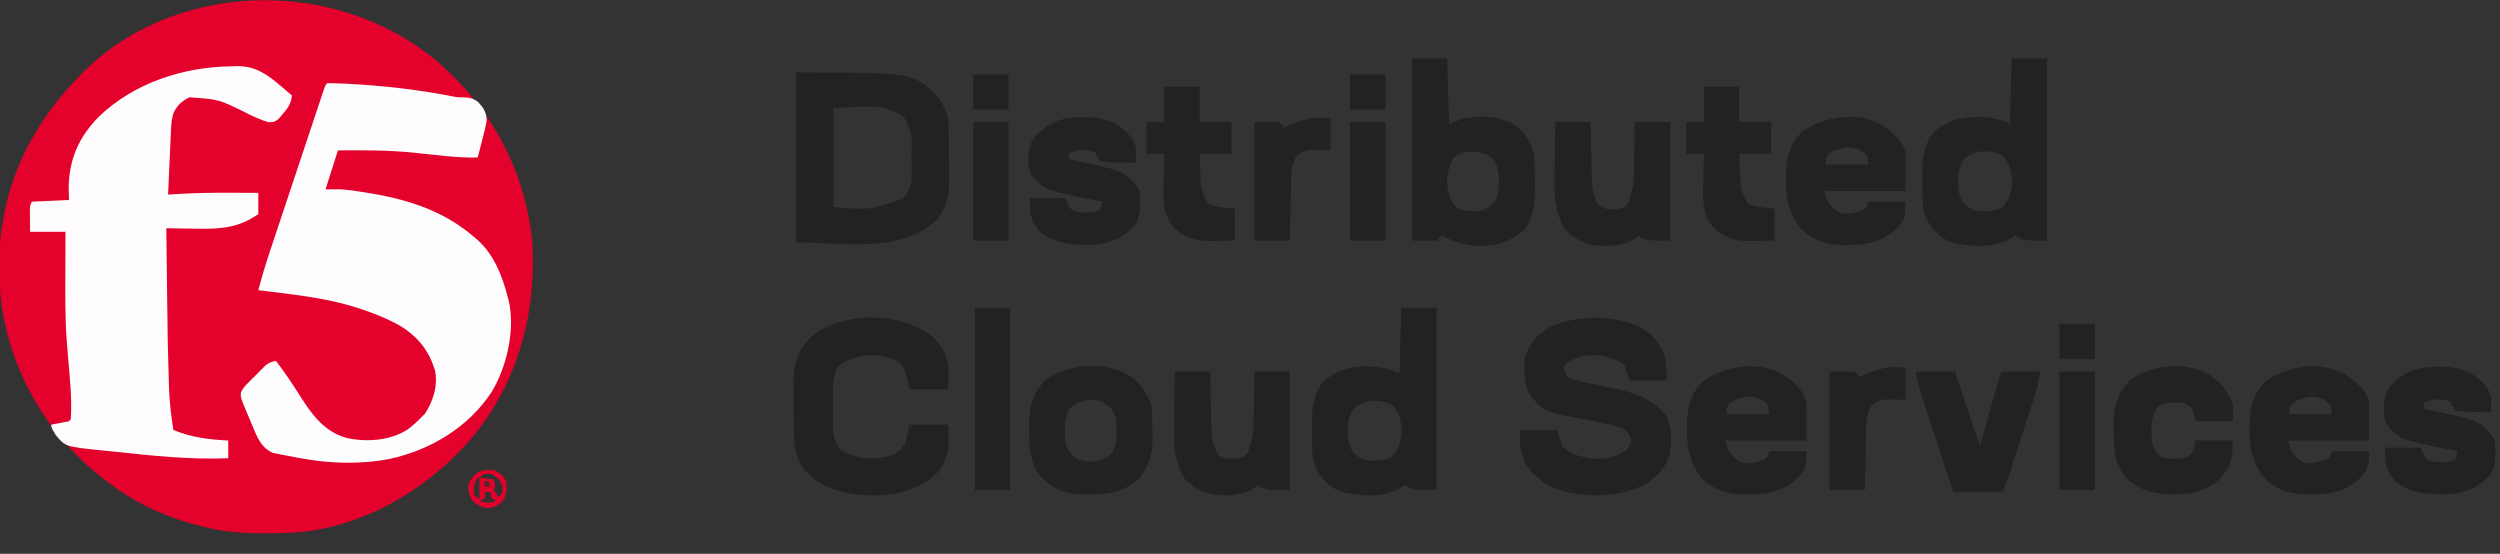 <?xml version="1.0" encoding="UTF-8"?>
<svg version="1.1" xmlns="http://www.w3.org/2000/svg" width="1413" height="313">
<rect width="100%" height="100%" fill="#333333" stroke="none"/>
<path d="M0 0 C30.423 26.872 49.412 62.566 52.719 103.32 C54.682 144.407 43.024 184.404 15.301 215.416 C-9.674 242.602 -43.906 262.38 -81.281 265.32 C-98.265 265.945 -115.716 266.558 -132.281 262.32 C-133.436 262.038 -133.436 262.038 -134.613 261.75 C-152.755 257.204 -170.279 249.577 -185.281 238.32 C-185.828 237.917 -186.375 237.514 -186.938 237.099 C-219.15 213.247 -240.565 178.646 -247.094 138.945 C-249.831 120.246 -249.435 100.767 -245.281 82.32 C-245.115 81.575 -244.949 80.83 -244.777 80.062 C-238.614 53.494 -224.965 30.056 -206.281 10.32 C-205.461 9.436 -204.642 8.552 -203.797 7.641 C-150.661 -47.853 -57.447 -49.33 0 0 Z " fill="#E4012B" transform="translate(248.281,35.68)"/>
<path d="M0 0 C3.098 0.012 6.158 0.101 9.25 0.25 C10.221 0.297 11.191 0.343 12.192 0.391 C32.161 1.465 51.977 3.735 71.596 7.626 C73.988 8.057 73.988 8.057 76.389 8.022 C80.036 8.073 82.213 8.417 85.189 10.621 C88.248 13.914 89.961 16.416 90.074 20.989 C89.569 24.267 88.825 27.367 87.938 30.562 C87.667 31.667 87.397 32.771 87.119 33.908 C86.451 36.618 85.744 39.311 85 42 C76.846 42.244 68.909 41.469 60.812 40.562 C58.21 40.285 55.607 40.009 53.004 39.734 C51.777 39.605 50.55 39.475 49.286 39.342 C34.857 37.841 20.492 37.897 6 38 C3.69 45.26 1.38 52.52 -1 60 C1.97 60 4.94 60 8 60 C9.629 60.129 11.256 60.292 12.875 60.516 C14.122 60.687 14.122 60.687 15.394 60.863 C16.254 60.99 17.114 61.118 18 61.25 C19.37 61.452 19.37 61.452 20.768 61.659 C43.636 65.171 65.23 71.52 83 87 C83.626 87.519 84.253 88.039 84.898 88.574 C94.212 96.939 99.011 109.146 102 121 C102.175 121.638 102.35 122.276 102.531 122.934 C106.294 139.497 101.448 160.212 92.957 174.418 C79.942 194.364 58.537 207.276 35.4 212.338 C19.002 215.576 1.382 215.085 -15 212 C-16.134 211.799 -16.134 211.799 -17.291 211.593 C-19.742 211.151 -22.183 210.675 -24.625 210.188 C-25.384 210.047 -26.143 209.906 -26.925 209.761 C-28.003 209.529 -28.003 209.529 -29.102 209.293 C-30.05 209.1 -30.05 209.1 -31.018 208.903 C-36.241 206.523 -38.772 202.042 -40.93 196.965 C-41.414 195.826 -41.899 194.687 -42.398 193.514 C-42.886 192.334 -43.373 191.153 -43.875 189.938 C-44.385 188.753 -44.896 187.569 -45.422 186.35 C-49.053 177.689 -49.053 177.689 -48.836 174.858 C-47.803 172.563 -46.537 171.148 -44.762 169.363 C-43.778 168.374 -43.778 168.374 -42.775 167.365 C-42.086 166.688 -41.397 166.01 -40.688 165.312 C-40.01 164.623 -39.333 163.934 -38.635 163.225 C-37.975 162.569 -37.316 161.914 -36.637 161.238 C-36.036 160.641 -35.435 160.043 -34.815 159.427 C-32.861 157.89 -31.43 157.408 -29 157 C-24.743 162.648 -20.728 168.366 -16.96 174.349 C-9.728 185.805 -2.864 196.603 10.87 200.535 C22.052 202.974 35.261 202.11 45 196 C47.926 193.873 50.494 191.604 53 189 C54.114 187.886 54.114 187.886 55.25 186.75 C59.81 179.585 62.428 171.481 61 163 C57.76 151.27 50.915 142.842 40.438 136.75 C32.949 132.655 25.127 129.57 17 127 C16.314 126.782 15.628 126.565 14.921 126.341 C-2.548 121.012 -20.942 119.295 -39 117 C-37.061 109.62 -34.884 102.363 -32.462 95.128 C-31.952 93.592 -31.952 93.592 -31.431 92.025 C-30.319 88.68 -29.203 85.336 -28.086 81.992 C-27.308 79.656 -26.53 77.32 -25.752 74.984 C-24.128 70.11 -22.502 65.237 -20.875 60.364 C-18.785 54.105 -16.7 47.844 -14.617 41.583 C-13.015 36.77 -11.41 31.958 -9.804 27.146 C-9.034 24.836 -8.265 22.526 -7.496 20.215 C-6.426 17.002 -5.353 13.789 -4.279 10.578 C-3.8 9.136 -3.8 9.136 -3.312 7.666 C-3.021 6.797 -2.729 5.928 -2.429 5.032 C-2.176 4.273 -1.922 3.514 -1.661 2.732 C-1 1 -1 1 0 0 Z " fill="#FEFDFD" transform="translate(185,47)"/>
<path d="M0 0 C1.059 -0.041 2.118 -0.083 3.209 -0.125 C14.222 -0.234 20.996 4.934 29.062 11.875 C29.59 12.325 30.117 12.775 30.66 13.238 C31.925 14.319 33.182 15.409 34.438 16.5 C33.93 21.035 32.274 23.452 29.312 26.875 C28.567 27.77 27.822 28.664 27.055 29.586 C24.438 31.5 24.438 31.5 21.199 31.559 C16.602 30.265 12.616 28.353 8.375 26.188 C-6.899 18.646 -6.899 18.646 -23.562 17.5 C-27.987 19.754 -30.433 22.018 -32.562 26.5 C-33.386 29.296 -33.728 31.902 -33.86 34.81 C-33.9 35.65 -33.94 36.491 -33.981 37.357 C-34.039 38.704 -34.039 38.704 -34.098 40.078 C-34.141 41.005 -34.184 41.931 -34.228 42.886 C-34.364 45.84 -34.495 48.795 -34.625 51.75 C-34.716 53.755 -34.808 55.76 -34.9 57.766 C-35.125 62.677 -35.345 67.588 -35.562 72.5 C-34.545 72.429 -33.527 72.357 -32.479 72.283 C-21.805 71.573 -11.194 71.376 -0.5 71.438 C1.061 71.443 2.621 71.447 4.182 71.451 C7.934 71.462 11.686 71.479 15.438 71.5 C15.438 75.46 15.438 79.42 15.438 83.5 C4.123 91.457 -6.356 92.037 -19.73 91.75 C-21.368 91.73 -23.005 91.712 -24.643 91.695 C-28.617 91.652 -32.589 91.583 -36.562 91.5 C-36.453 100.717 -36.341 109.933 -36.223 119.15 C-36.169 123.433 -36.115 127.715 -36.065 131.998 C-35.794 155.926 -35.794 155.926 -35.094 179.844 C-35.057 180.812 -35.021 181.78 -34.983 182.778 C-34.652 190.428 -33.827 197.947 -32.562 205.5 C-22.814 209.709 -12.083 210.941 -1.562 211.5 C-1.562 214.8 -1.562 218.1 -1.562 221.5 C-23.234 222.315 -44.624 220.102 -66.141 217.759 C-68.366 217.521 -70.592 217.297 -72.818 217.079 C-93.568 214.978 -93.568 214.978 -99.125 208.312 C-101.562 204.161 -101.562 204.161 -101.562 202.5 C-100.852 202.367 -100.142 202.234 -99.41 202.098 C-98.032 201.833 -98.032 201.833 -96.625 201.562 C-95.708 201.388 -94.792 201.214 -93.848 201.035 C-91.61 200.723 -91.61 200.723 -90.562 199.5 C-89.785 188.088 -91.08 176.585 -92.027 165.223 C-92.207 162.982 -92.386 160.741 -92.562 158.5 C-92.657 157.351 -92.752 156.201 -92.85 155.017 C-93.782 142.351 -93.674 129.694 -93.625 117 C-93.62 114.712 -93.615 112.424 -93.611 110.137 C-93.6 104.591 -93.583 99.046 -93.562 93.5 C-100.162 93.5 -106.763 93.5 -113.562 93.5 C-113.583 91.066 -113.604 88.632 -113.625 86.125 C-113.634 85.36 -113.643 84.595 -113.653 83.807 C-113.674 78.722 -113.674 78.722 -112.562 76.5 C-102.168 76.005 -102.168 76.005 -91.562 75.5 C-91.624 73.458 -91.686 71.416 -91.75 69.312 C-91.7 52.814 -86.178 40.116 -74.664 28.418 C-55.07 9.481 -26.859 0.263 0 0 Z " fill="#FEFCFD" transform="translate(130.562,37.5)"/>
<path d="M0 0 C65.782 0 65.782 0 78.898 12.617 C83.313 17.623 86.088 23.489 86.177 30.221 C86.196 31.494 86.196 31.494 86.216 32.792 C86.223 33.707 86.231 34.623 86.238 35.566 C86.246 36.515 86.254 37.464 86.263 38.441 C86.277 40.453 86.287 42.464 86.295 44.476 C86.307 46.521 86.327 48.566 86.357 50.612 C86.4 53.576 86.416 56.539 86.426 59.504 C86.443 60.405 86.461 61.307 86.479 62.235 C86.453 69.781 84.573 76.332 80.211 82.551 C59.107 102.801 26.5 96 0 96 C0 64.32 0 32.64 0 0 Z M21 20 C21 38.48 21 56.96 21 76 C41.004 77.79 41.004 77.79 60.156 71.352 C60.6 70.782 61.043 70.212 61.5 69.625 C61.964 69.06 62.428 68.496 62.906 67.914 C66.212 62.128 65.184 54.552 65.188 48.125 C65.206 46.387 65.206 46.387 65.225 44.613 C65.463 34.789 65.463 34.789 61.52 26.074 C60.956 25.617 60.393 25.159 59.812 24.688 C58.987 23.982 58.987 23.982 58.145 23.262 C47.248 16.851 32.265 20 21 20 Z " fill="#222222" transform="translate(450,41)"/>
<path d="M0 0 C7.943 8.214 8.85 14.739 8.719 25.777 C1.789 25.777 -5.141 25.777 -12.281 25.777 C-13.271 22.807 -14.261 19.837 -15.281 16.777 C-22.782 11.938 -30.971 10.424 -39.758 12.309 C-43.194 13.338 -45.73 14.305 -48.469 16.652 C-49.52 18.808 -49.52 18.808 -48.703 21.281 C-47.478 23.988 -47.478 23.988 -44.691 25 C-43.587 25.277 -42.482 25.554 -41.344 25.84 C-39.46 26.323 -39.46 26.323 -37.539 26.816 C-33.762 27.694 -29.965 28.462 -26.163 29.224 C-13.021 31.865 -0.604 34.515 8.09 45.512 C12.214 52.191 11.645 60.699 10.281 68.176 C8.033 75.287 2.734 80.849 -3.594 84.59 C-18.547 92.079 -35.79 92.302 -51.715 87.809 C-60.179 84.617 -67.561 79.665 -71.781 71.465 C-74.362 65.12 -74.362 60.607 -74.281 53.777 C-67.351 53.777 -60.421 53.777 -53.281 53.777 C-52.291 56.747 -51.301 59.717 -50.281 62.777 C-45.865 68.021 -38.445 69.275 -31.883 70.066 C-25.303 70.32 -19.034 68.911 -13.781 64.84 C-12.183 62.642 -11.364 61.498 -11.281 58.777 C-12.673 55.813 -13.605 54.133 -16.539 52.59 C-23.167 50.712 -29.754 49.285 -36.526 48.024 C-60.963 43.445 -60.963 43.445 -67.969 34.59 C-72.414 27.941 -71.956 20.47 -71.281 12.777 C-68.976 4.837 -64.287 -0.423 -57.172 -4.402 C-40.552 -12.043 -14.426 -12.011 0 0 Z " fill="#222222" transform="translate(933.281,189.223)"/>
<path d="M0 0 C5.139 4.916 9.065 11.459 9.262 18.645 C9.256 20.016 9.243 21.387 9.227 22.758 C9.206 25.171 9.185 27.584 9.164 30.07 C1.904 30.07 -5.356 30.07 -12.836 30.07 C-13.207 28.193 -13.578 26.317 -13.961 24.383 C-15.251 19.08 -15.251 19.08 -18.586 14.945 C-25.877 10.739 -33.337 9.975 -41.523 11.605 C-46.335 12.916 -50.442 14.253 -53.836 18.07 C-55.487 22.842 -56.092 27.037 -56.102 32.07 C-56.104 33.37 -56.107 34.669 -56.109 36.008 C-56.105 36.676 -56.101 37.343 -56.097 38.031 C-56.086 40.065 -56.097 42.099 -56.109 44.133 C-56.106 46.082 -56.106 46.082 -56.102 48.07 C-56.099 49.246 -56.097 50.422 -56.095 51.633 C-55.732 56.451 -55.099 60.649 -51.836 64.32 C-43.167 69.377 -34.231 70.342 -24.586 67.945 C-19.825 66.341 -17.42 64.512 -14.836 60.07 C-14.176 56.77 -13.516 53.47 -12.836 50.07 C-5.576 50.07 1.684 50.07 9.164 50.07 C9.746 60.538 9.78 68.339 3.164 77.07 C-6.166 86.354 -18.237 89.529 -31.094 90.102 C-45.422 89.982 -59.429 88.17 -70.219 77.828 C-77.158 70.286 -78.15 63.133 -78.172 53.301 C-78.179 52.265 -78.185 51.23 -78.192 50.163 C-78.202 47.977 -78.207 45.79 -78.207 43.604 C-78.211 40.279 -78.247 36.956 -78.285 33.631 C-78.291 31.5 -78.295 29.369 -78.297 27.238 C-78.311 26.254 -78.326 25.269 -78.34 24.254 C-78.28 15.004 -75.324 7.719 -69.02 0.926 C-51.062 -14.334 -18.371 -13.823 0 0 Z " fill="#222222" transform="translate(526.836,189.93)"/>
<path d="M0 0 C6.6 0 13.2 0 20 0 C20 33.99 20 67.98 20 103 C6 103 6 103 2 100 C1.113 100.619 0.226 101.237 -0.688 101.875 C-10.795 107.535 -23.095 106.485 -34 104 C-40.847 101.272 -45.344 96.333 -48.609 89.762 C-50.711 83.932 -50.484 77.82 -50.446 71.701 C-50.438 69.636 -50.466 67.573 -50.498 65.508 C-50.547 56.557 -49.752 48.848 -44.141 41.598 C-35.141 34.29 -26.073 32.265 -14.48 33.32 C-9.46 34.03 -5.569 34.716 -1 37 C-0.67 24.79 -0.34 12.58 0 0 Z M-27 57 C-31.137 63.206 -30.595 70.699 -29.312 77.812 C-27.547 82.099 -25.077 83.962 -21 86 C-15.916 86.514 -10.71 86.781 -6 84.562 C-1.113 80.388 -0.291 75.716 0.375 69.5 C-0.195 64.182 -1.12 58.88 -5 55 C-12.28 51.36 -20.842 51.473 -27 57 Z " fill="#222222" transform="translate(792,174)"/>
<path d="M0 0 C6.6 0 13.2 0 20 0 C20 33.99 20 67.98 20 103 C6 103 6 103 2 100 C1.113 100.619 0.226 101.237 -0.688 101.875 C-10.795 107.535 -23.095 106.485 -34 104 C-40.847 101.272 -45.344 96.333 -48.609 89.762 C-50.711 83.932 -50.484 77.82 -50.446 71.701 C-50.438 69.636 -50.466 67.573 -50.498 65.508 C-50.547 56.557 -49.752 48.848 -44.141 41.598 C-35.141 34.29 -26.073 32.265 -14.48 33.32 C-9.46 34.03 -5.569 34.716 -1 37 C-0.67 24.79 -0.34 12.58 0 0 Z M-27 57 C-31.137 63.206 -30.595 70.699 -29.312 77.812 C-27.547 82.099 -25.077 83.962 -21 86 C-15.916 86.514 -10.71 86.781 -6 84.562 C-1.113 80.388 -0.291 75.716 0.375 69.5 C-0.195 64.182 -1.12 58.88 -5 55 C-12.28 51.36 -20.842 51.473 -27 57 Z " fill="#222222" transform="translate(1137,33)"/>
<path d="M0 0 C6.6 0 13.2 0 20 0 C20.495 18.315 20.495 18.315 21 37 C23.64 36.01 26.28 35.02 29 34 C38.403 32.166 48.983 32.333 57.438 37.25 C63.447 41.527 67.296 46.796 69 54 C69.397 58.438 69.474 62.847 69.446 67.299 C69.438 69.364 69.466 71.427 69.498 73.492 C69.547 82.443 68.752 90.152 63.141 97.402 C54.24 104.63 45.32 106.659 33.844 105.75 C27.508 104.854 22.536 103.194 17 100 C16.01 100.99 15.02 101.98 14 103 C9.38 103 4.76 103 0 103 C0 69.01 0 35.02 0 0 Z M23 57 C19.568 63.785 19.124 70.385 21.125 77.688 C22.283 80.799 23.112 82.115 25.5 84.562 C30.414 86.581 34.76 86.786 40 86 C43.911 84.01 45.577 82.635 48 79 C49.994 72.22 49.676 64.5 47 58 C41.983 53.234 38.509 52.628 31.766 52.734 C27.738 53.121 25.827 54.102 23 57 Z " fill="#222222" transform="translate(798,33)"/>
<path d="M0 0 C6.964 4.322 12.355 8.215 15.039 16.266 C15.039 23.526 15.039 30.786 15.039 38.266 C-0.141 38.266 -15.321 38.266 -30.961 38.266 C-28.291 46.006 -28.291 46.006 -22.961 50.266 C-18.119 51.842 -14.599 50.838 -9.914 49.348 C-7.475 48.237 -7.475 48.237 -5.961 44.266 C0.969 44.266 7.899 44.266 15.039 44.266 C15.039 51.173 14.941 54.008 10.445 59.055 C1.524 67.647 -8.236 68.913 -20.179 68.802 C-29.962 68.447 -37.455 66.249 -44.461 59.141 C-53.229 47.906 -53.246 34.986 -51.961 21.266 C-50.601 14.461 -48.039 9.005 -42.961 4.266 C-30.985 -3.674 -13.34 -6.693 0 0 Z M-26.961 16.266 C-29.084 18.088 -29.084 18.088 -29.961 20.266 C-29.961 21.256 -29.961 22.246 -29.961 23.266 C-22.041 23.266 -14.121 23.266 -5.961 23.266 C-6.471 18.362 -6.471 18.362 -9.148 16.016 C-15.383 12.136 -20.603 13.211 -26.961 16.266 Z " fill="#222222" transform="translate(1323.961,210.734)"/>
<path d="M0 0 C6.964 4.322 12.355 8.215 15.039 16.266 C15.039 23.526 15.039 30.786 15.039 38.266 C-0.141 38.266 -15.321 38.266 -30.961 38.266 C-28.291 46.006 -28.291 46.006 -22.961 50.266 C-18.119 51.842 -14.599 50.838 -9.914 49.348 C-7.475 48.237 -7.475 48.237 -5.961 44.266 C0.969 44.266 7.899 44.266 15.039 44.266 C15.039 51.173 14.941 54.008 10.445 59.055 C1.524 67.647 -8.236 68.913 -20.179 68.802 C-29.962 68.447 -37.455 66.249 -44.461 59.141 C-53.229 47.906 -53.246 34.986 -51.961 21.266 C-50.601 14.461 -48.039 9.005 -42.961 4.266 C-30.985 -3.674 -13.34 -6.693 0 0 Z M-26.961 16.266 C-29.084 18.088 -29.084 18.088 -29.961 20.266 C-29.961 21.256 -29.961 22.246 -29.961 23.266 C-22.041 23.266 -14.121 23.266 -5.961 23.266 C-6.471 18.362 -6.471 18.362 -9.148 16.016 C-15.383 12.136 -20.603 13.211 -26.961 16.266 Z " fill="#222222" transform="translate(1005.961,210.734)"/>
<path d="M0 0 C6.964 4.322 12.355 8.215 15.039 16.266 C15.039 23.526 15.039 30.786 15.039 38.266 C-0.141 38.266 -15.321 38.266 -30.961 38.266 C-28.291 46.006 -28.291 46.006 -22.961 50.266 C-18.119 51.842 -14.599 50.838 -9.914 49.348 C-7.475 48.237 -7.475 48.237 -5.961 44.266 C0.969 44.266 7.899 44.266 15.039 44.266 C15.039 51.173 14.941 54.008 10.445 59.055 C1.524 67.647 -8.236 68.913 -20.179 68.802 C-29.962 68.447 -37.455 66.249 -44.461 59.141 C-53.229 47.906 -53.246 34.986 -51.961 21.266 C-50.601 14.461 -48.039 9.005 -42.961 4.266 C-30.985 -3.674 -13.34 -6.693 0 0 Z M-26.961 16.266 C-29.084 18.088 -29.084 18.088 -29.961 20.266 C-29.961 21.256 -29.961 22.246 -29.961 23.266 C-22.041 23.266 -14.121 23.266 -5.961 23.266 C-6.471 18.362 -6.471 18.362 -9.148 16.016 C-15.383 12.136 -20.603 13.211 -26.961 16.266 Z " fill="#222222" transform="translate(1061.961,69.734)"/>
<path d="M0 0 C6.97 4.698 10.383 10.148 13 18 C13.289 22.37 13.278 26.746 13.312 31.125 C13.356 32.923 13.356 32.923 13.4 34.758 C13.47 44.573 11.55 52.073 4.844 59.43 C-5.671 68.385 -18.986 67.916 -32 67 C-39.726 65.588 -45.888 61.98 -51 56 C-55.985 48.116 -56.24 41.03 -56.312 31.875 C-56.342 30.676 -56.371 29.477 -56.4 28.242 C-56.47 18.427 -54.55 10.927 -47.844 3.57 C-35.99 -6.525 -13.242 -7.875 0 0 Z M-32.938 18.312 C-36.819 23.649 -36.295 31.153 -35.812 37.445 C-35.128 41.194 -33.882 43.129 -31.312 45.938 C-26.455 48.962 -22.43 49.44 -16.875 48.438 C-13.509 47.418 -11.034 46.023 -8.906 43.098 C-6.347 37.175 -6.416 29.782 -7.562 23.5 C-9.339 19.175 -11.042 17.465 -15 15 C-21.783 13.116 -27.446 13.99 -32.938 18.312 Z " fill="#222222" transform="translate(638,212)"/>
<path d="M0 0 C5.469 3.502 9.856 6.904 11.977 13.266 C12.048 14.831 12.067 16.398 12.043 17.965 C12.033 18.771 12.024 19.578 12.014 20.409 C12.002 21.022 11.989 21.634 11.977 22.266 C8.704 22.243 5.435 22.166 2.164 22.078 C1.235 22.072 0.307 22.067 -0.65 22.061 C-3.204 21.978 -5.537 21.857 -8.023 21.266 C-9.973 18.777 -9.973 18.777 -11.023 16.266 C-15.551 14.756 -20.088 14.491 -24.523 16.266 C-25.018 16.596 -25.513 16.926 -26.023 17.266 C-26.023 18.256 -26.023 19.246 -26.023 20.266 C-25.187 20.436 -24.35 20.606 -23.488 20.781 C-16.971 22.138 -10.478 23.572 -4.023 25.203 C-2.827 25.501 -1.631 25.799 -0.398 26.105 C6.083 28.333 10.886 32.084 13.977 38.266 C14.642 45.51 15.226 52.559 10.66 58.586 C3.577 65.653 -4.284 68.47 -14.193 68.646 C-24.284 68.626 -33 68.148 -41.461 62.016 C-47.633 55.392 -48.023 51.693 -48.023 42.266 C-41.423 42.266 -34.823 42.266 -28.023 42.266 C-27.033 44.246 -26.043 46.226 -25.023 48.266 C-20.899 50.858 -16.744 50.565 -12.023 50.266 C-9.599 49.683 -9.599 49.683 -8.023 48.266 C-7.409 46.226 -7.409 46.226 -7.023 44.266 C-8.244 44.023 -9.465 43.781 -10.723 43.531 C-39.628 37.7 -39.628 37.7 -47.023 29.266 C-49.586 24.141 -48.938 16.111 -47.223 10.773 C-43.709 4.567 -37.779 0.867 -31.348 -1.875 C-21.847 -4.331 -8.863 -4.447 0 0 Z " fill="#222222" transform="translate(1396.023,210.734)"/>
<path d="M0 0 C5.469 3.502 9.856 6.904 11.977 13.266 C12.048 14.831 12.067 16.398 12.043 17.965 C12.033 18.771 12.024 19.578 12.014 20.409 C12.002 21.022 11.989 21.634 11.977 22.266 C8.704 22.243 5.435 22.166 2.164 22.078 C1.235 22.072 0.307 22.067 -0.65 22.061 C-3.204 21.978 -5.537 21.857 -8.023 21.266 C-9.973 18.777 -9.973 18.777 -11.023 16.266 C-15.551 14.756 -20.088 14.491 -24.523 16.266 C-25.018 16.596 -25.513 16.926 -26.023 17.266 C-26.023 18.256 -26.023 19.246 -26.023 20.266 C-25.187 20.436 -24.35 20.606 -23.488 20.781 C-16.971 22.138 -10.478 23.572 -4.023 25.203 C-2.827 25.501 -1.631 25.799 -0.398 26.105 C6.083 28.333 10.886 32.084 13.977 38.266 C14.642 45.51 15.226 52.559 10.66 58.586 C3.577 65.653 -4.284 68.47 -14.193 68.646 C-24.284 68.626 -33 68.148 -41.461 62.016 C-47.633 55.392 -48.023 51.693 -48.023 42.266 C-41.423 42.266 -34.823 42.266 -28.023 42.266 C-27.033 44.246 -26.043 46.226 -25.023 48.266 C-20.899 50.858 -16.744 50.565 -12.023 50.266 C-9.599 49.683 -9.599 49.683 -8.023 48.266 C-7.409 46.226 -7.409 46.226 -7.023 44.266 C-8.244 44.023 -9.465 43.781 -10.723 43.531 C-39.628 37.7 -39.628 37.7 -47.023 29.266 C-49.586 24.141 -48.938 16.111 -47.223 10.773 C-43.709 4.567 -37.779 0.867 -31.348 -1.875 C-21.847 -4.331 -8.863 -4.447 0 0 Z " fill="#222222" transform="translate(630.023,69.734)"/>
<path d="M0 0 C6.6 0 13.2 0 20 0 C20.049 2.494 20.098 4.989 20.148 7.559 C20.203 10.001 20.26 12.444 20.317 14.886 C20.355 16.571 20.39 18.256 20.422 19.94 C20.468 22.376 20.526 24.811 20.586 27.246 C20.597 27.987 20.609 28.728 20.621 29.492 C20.794 35.768 21.008 42.598 25.125 47.562 C28.926 49.463 31.834 49.659 36 49 C38.928 48.243 38.928 48.243 41 46 C43.694 40.134 44.458 34.412 44.512 28.027 C44.53 27.219 44.548 26.41 44.566 25.577 C44.62 23.031 44.654 20.484 44.688 17.938 C44.721 16.196 44.755 14.454 44.791 12.713 C44.878 8.475 44.938 4.238 45 0 C51.6 0 58.2 0 65 0 C65 22.11 65 44.22 65 67 C51 67 51 67 47 64 C46.299 64.619 45.597 65.237 44.875 65.875 C38.228 70.275 28.795 70.561 21.125 69.438 C14.916 68.011 10.347 65.216 5.75 60.875 C0.847 52.82 -0.588 44.948 -0.391 35.645 C-0.385 34.617 -0.379 33.589 -0.373 32.53 C-0.351 29.291 -0.301 26.052 -0.25 22.812 C-0.23 20.598 -0.212 18.384 -0.195 16.17 C-0.155 10.779 -0.077 5.391 0 0 Z " fill="#222222" transform="translate(664,210)"/>
<path d="M0 0 C6.6 0 13.2 0 20 0 C20.049 2.494 20.098 4.989 20.148 7.559 C20.203 10.001 20.26 12.444 20.317 14.886 C20.355 16.571 20.39 18.256 20.422 19.94 C20.468 22.376 20.526 24.811 20.586 27.246 C20.597 27.987 20.609 28.728 20.621 29.492 C20.794 35.768 21.008 42.598 25.125 47.562 C28.926 49.463 31.834 49.659 36 49 C38.928 48.243 38.928 48.243 41 46 C43.694 40.134 44.458 34.412 44.512 28.027 C44.53 27.219 44.548 26.41 44.566 25.577 C44.62 23.031 44.654 20.484 44.688 17.938 C44.721 16.196 44.755 14.454 44.791 12.713 C44.878 8.475 44.938 4.238 45 0 C51.6 0 58.2 0 65 0 C65 22.11 65 44.22 65 67 C51 67 51 67 47 64 C46.299 64.619 45.597 65.237 44.875 65.875 C38.228 70.275 28.795 70.561 21.125 69.438 C14.916 68.011 10.347 65.216 5.75 60.875 C0.847 52.82 -0.588 44.948 -0.391 35.645 C-0.385 34.617 -0.379 33.589 -0.373 32.53 C-0.351 29.291 -0.301 26.052 -0.25 22.812 C-0.23 20.598 -0.212 18.384 -0.195 16.17 C-0.155 10.779 -0.077 5.391 0 0 Z " fill="#222222" transform="translate(879,69)"/>
<path d="M0 0 C6.3 4.234 10.872 9.615 13 17 C13 19.97 13 22.94 13 26 C6.07 26 -0.86 26 -8 26 C-8.66 23.69 -9.32 21.38 -10 19 C-12.254 16.545 -13.544 16.07 -16.84 15.566 C-23.185 15.531 -23.185 15.531 -29.125 17.5 C-33.839 23.785 -33.128 30.458 -32.68 37.949 C-31.875 41.561 -30.536 43.344 -28 46 C-25.427 47.287 -23.498 47.168 -20.625 47.188 C-19.669 47.202 -18.712 47.216 -17.727 47.23 C-14.906 46.992 -13.345 46.555 -11 45 C-8.646 41.882 -8.646 41.882 -8 37 C-1.07 37 5.86 37 13 37 C13 46.296 12.205 51.114 6.238 58.047 C-2.335 66.186 -11.151 67.597 -22.596 67.471 C-32.442 67.124 -40.087 64.837 -47.344 57.938 C-54.037 50.107 -54.234 41.746 -54.312 31.875 C-54.342 30.676 -54.371 29.477 -54.4 28.242 C-54.47 18.427 -52.55 10.927 -45.844 3.57 C-34.525 -6.07 -12.572 -8.132 0 0 Z " fill="#222222" transform="translate(1249,212)"/>
<path d="M0 0 C7.26 0 14.52 0 22 0 C26.667 14 31.333 28 36 42 C39.96 28.14 43.92 14.28 48 0 C55.26 0 62.52 0 70 0 C69.322 4.746 68.697 8.426 67.266 12.856 C66.912 13.96 66.558 15.065 66.194 16.203 C65.811 17.376 65.429 18.549 65.035 19.758 C64.642 20.979 64.248 22.2 63.843 23.458 C63.014 26.033 62.18 28.607 61.344 31.179 C60.275 34.467 59.213 37.757 58.153 41.048 C57.137 44.202 56.117 47.355 55.098 50.508 C54.717 51.685 54.337 52.862 53.945 54.075 C53.588 55.173 53.231 56.271 52.864 57.403 C52.551 58.365 52.239 59.328 51.917 60.32 C51.031 62.911 50.017 65.457 49 68 C39.76 68 30.52 68 21 68 C15.964 53.06 11.025 38.098 6.255 23.072 C5.71 21.357 5.164 19.643 4.616 17.93 C3.842 15.507 3.075 13.082 2.309 10.656 C2.075 9.926 1.841 9.196 1.6 8.444 C0.68 5.513 0 3.092 0 0 Z " fill="#222222" transform="translate(1083,210)"/>
<path d="M0 0 C6.6 0 13.2 0 20 0 C20 6.6 20 13.2 20 20 C25.94 20 31.88 20 38 20 C38 25.94 38 31.88 38 38 C32.06 38 26.12 38 20 38 C20.124 40.805 20.247 43.61 20.375 46.5 C20.409 47.367 20.443 48.234 20.478 49.127 C20.762 58.149 20.762 58.149 24.703 65.926 C29.485 68.162 34.816 68.326 40 69 C40 74.94 40 80.88 40 87 C36.666 87.082 33.334 87.141 30 87.188 C29.065 87.213 28.131 87.238 27.168 87.264 C18.808 87.351 11.85 85.837 5.663 79.836 C-1.278 72.174 -0.484 62.602 -0.25 52.938 C-0.23 51.485 -0.212 50.033 -0.195 48.58 C-0.152 45.053 -0.083 41.527 0 38 C-3.3 38 -6.6 38 -10 38 C-10 32.06 -10 26.12 -10 20 C-6.7 20 -3.4 20 0 20 C0 13.4 0 6.8 0 0 Z " fill="#222222" transform="translate(963,49)"/>
<path d="M0 0 C6.6 0 13.2 0 20 0 C20 6.6 20 13.2 20 20 C25.94 20 31.88 20 38 20 C38 25.94 38 31.88 38 38 C32.06 38 26.12 38 20 38 C20.124 40.805 20.247 43.61 20.375 46.5 C20.409 47.367 20.443 48.234 20.478 49.127 C20.762 58.149 20.762 58.149 24.703 65.926 C29.485 68.162 34.816 68.326 40 69 C40 74.94 40 80.88 40 87 C36.666 87.082 33.334 87.141 30 87.188 C29.065 87.213 28.131 87.238 27.168 87.264 C18.808 87.351 11.85 85.837 5.663 79.836 C-1.278 72.174 -0.484 62.602 -0.25 52.938 C-0.23 51.485 -0.212 50.033 -0.195 48.58 C-0.152 45.053 -0.083 41.527 0 38 C-3.3 38 -6.6 38 -10 38 C-10 32.06 -10 26.12 -10 20 C-6.7 20 -3.4 20 0 20 C0 13.4 0 6.8 0 0 Z " fill="#222222" transform="translate(658,49)"/>
<path d="M0 0 C6.6 0 13.2 0 20 0 C20 33.99 20 67.98 20 103 C13.4 103 6.8 103 0 103 C0 69.01 0 35.02 0 0 Z " fill="#222222" transform="translate(551,174)"/>
<path d="M0 0 C0 5.94 0 11.88 0 18 C-3.483 17.902 -6.966 17.805 -10.449 17.707 C-14.219 18.018 -16.013 18.745 -19 21 C-22.693 26.356 -22.186 33.634 -22.316 39.898 C-22.337 40.733 -22.358 41.568 -22.379 42.429 C-22.444 45.077 -22.504 47.726 -22.562 50.375 C-22.606 52.178 -22.649 53.982 -22.693 55.785 C-22.801 60.19 -22.9 64.595 -23 69 C-29.6 69 -36.2 69 -43 69 C-43 46.89 -43 24.78 -43 2 C-38.38 2 -33.76 2 -29 2 C-28.01 2.99 -27.02 3.98 -26 5 C-25.34 4.732 -24.68 4.464 -24 4.188 C-23.01 3.796 -22.02 3.404 -21 3 C-20.384 2.747 -19.768 2.495 -19.133 2.234 C-12.385 -0.444 -7.313 -1.219 0 0 Z " fill="#222222" transform="translate(1077,208)"/>
<path d="M0 0 C0 5.94 0 11.88 0 18 C-3.483 17.902 -6.966 17.805 -10.449 17.707 C-14.219 18.018 -16.013 18.745 -19 21 C-22.693 26.356 -22.186 33.634 -22.316 39.898 C-22.337 40.733 -22.358 41.568 -22.379 42.429 C-22.444 45.077 -22.504 47.726 -22.562 50.375 C-22.606 52.178 -22.649 53.982 -22.693 55.785 C-22.801 60.19 -22.9 64.595 -23 69 C-29.6 69 -36.2 69 -43 69 C-43 46.89 -43 24.78 -43 2 C-38.38 2 -33.76 2 -29 2 C-28.01 2.99 -27.02 3.98 -26 5 C-25.34 4.732 -24.68 4.464 -24 4.188 C-23.01 3.796 -22.02 3.404 -21 3 C-20.384 2.747 -19.768 2.495 -19.133 2.234 C-12.385 -0.444 -7.313 -1.219 0 0 Z " fill="#222222" transform="translate(752,67)"/>
<path d="M0 0 C6.6 0 13.2 0 20 0 C20 22.11 20 44.22 20 67 C13.4 67 6.8 67 0 67 C0 44.89 0 22.78 0 0 Z " fill="#222222" transform="translate(1164,210)"/>
<path d="M0 0 C6.6 0 13.2 0 20 0 C20 22.11 20 44.22 20 67 C13.4 67 6.8 67 0 67 C0 44.89 0 22.78 0 0 Z " fill="#222222" transform="translate(763,69)"/>
<path d="M0 0 C6.6 0 13.2 0 20 0 C20 22.11 20 44.22 20 67 C13.4 67 6.8 67 0 67 C0 44.89 0 22.78 0 0 Z " fill="#222222" transform="translate(550,69)"/>
<path d="M0 0 C6.6 0 13.2 0 20 0 C20 6.6 20 13.2 20 20 C13.4 20 6.8 20 0 20 C0 13.4 0 6.8 0 0 Z " fill="#222222" transform="translate(1164,183)"/>
<path d="M0 0 C6.6 0 13.2 0 20 0 C20 6.6 20 13.2 20 20 C13.4 20 6.8 20 0 20 C0 13.4 0 6.8 0 0 Z " fill="#222222" transform="translate(763,42)"/>
<path d="M0 0 C6.6 0 13.2 0 20 0 C20 6.6 20 13.2 20 20 C13.4 20 6.8 20 0 20 C0 13.4 0 6.8 0 0 Z " fill="#222222" transform="translate(550,42)"/>
<path d="M0 0 C2.87 1.794 4.491 2.983 6 6 C6.455 10.549 6.717 13.674 3.938 17.438 C0.414 20.512 -1.35 21.082 -6 21 C-9.601 19.753 -11.476 18.646 -13.875 15.688 C-15.238 12.431 -15.5 10.503 -15 7 C-11.061 0.042 -7.715 -0.999 0 0 Z M-9 4 C-6.36 4.33 -3.72 4.66 -1 5 C0.125 8.75 0.125 8.75 -1 11 C-0.01 12.32 0.98 13.64 2 15 C4.284 12.193 4.284 12.193 3.938 9.062 C2.757 5.205 1.446 4.036 -2 2 C-5.54 1.506 -6.432 1.432 -9 4 Z M-10 4 C-12.453 7.68 -12.395 9.654 -12 14 C-10.515 14.99 -10.515 14.99 -9 16 C-9 12.04 -9 8.08 -9 4 C-9.33 4 -9.66 4 -10 4 Z M-6 6 C-6 6.99 -6 7.98 -6 9 C-5.01 9 -4.02 9 -3 9 C-3.33 8.01 -3.66 7.02 -4 6 C-4.66 6 -5.32 6 -6 6 Z M-6 12 C-6 13.32 -6 14.64 -6 16 C-6.99 16.33 -7.98 16.66 -9 17 C-6.291 18.354 -3.991 18.065 -1 18 C-0.67 17.34 -0.34 16.68 0 16 C-0.66 16 -1.32 16 -2 16 C-2.33 14.68 -2.66 13.36 -3 12 C-3.99 12 -4.98 12 -6 12 Z " fill="#E4002B" transform="translate(280,266)"/>
</svg>
